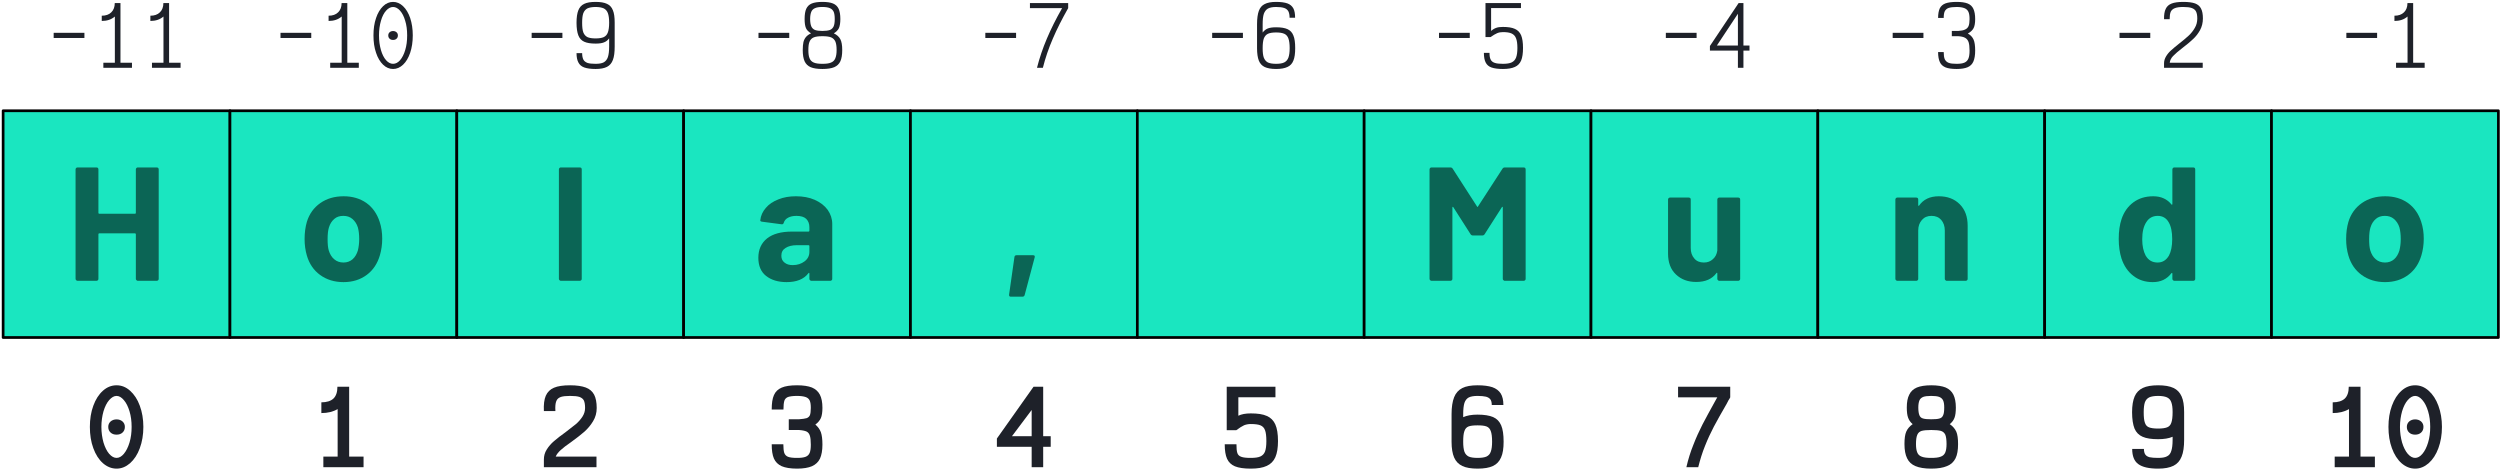 <?xml version="1.0" encoding="UTF-8" standalone="no"?>
<!DOCTYPE svg PUBLIC "-//W3C//DTD SVG 1.1//EN" "http://www.w3.org/Graphics/SVG/1.1/DTD/svg11.dtd">
<svg width="926px" height="174px" version="1.1" xmlns="http://www.w3.org/2000/svg" xmlns:xlink="http://www.w3.org/1999/xlink" xml:space="preserve" xmlns:serif="http://www.serif.com/" style="fill-rule:evenodd;clip-rule:evenodd;stroke-linecap:round;stroke-linejoin:round;stroke-miterlimit:1.5;">
    <g transform="matrix(1,0,0,1,-197,-188)">
        <g transform="matrix(0.671,0,0,0.473,0,0)">
            <g id="string-indexing-light">
                <g transform="matrix(1.491,0,0,2.114,-453.168,-352.955)">
                    <rect x="502" y="396" width="84" height="84" style="fill:rgb(26,230,192);stroke:black;stroke-width:1px;"/>
                    <g transform="matrix(60,0,0,60,525.16,459)">
                        <path d="M0.433,-0.688C0.433,-0.691 0.434,-0.694 0.437,-0.697C0.439,-0.699 0.442,-0.7 0.445,-0.7L0.562,-0.7C0.565,-0.7 0.568,-0.699 0.571,-0.697C0.573,-0.694 0.574,-0.691 0.574,-0.688L0.574,-0.012C0.574,-0.009 0.573,-0.006 0.571,-0.004C0.568,-0.001 0.565,-0 0.562,-0L0.445,-0C0.442,-0 0.439,-0.001 0.437,-0.004C0.434,-0.006 0.433,-0.009 0.433,-0.012L0.433,-0.288C0.433,-0.291 0.431,-0.293 0.428,-0.293L0.207,-0.293C0.204,-0.293 0.202,-0.291 0.202,-0.288L0.202,-0.012C0.202,-0.009 0.201,-0.006 0.199,-0.004C0.196,-0.001 0.193,-0 0.19,-0L0.073,-0C0.07,-0 0.067,-0.001 0.065,-0.004C0.062,-0.006 0.061,-0.009 0.061,-0.012L0.061,-0.688C0.061,-0.691 0.062,-0.694 0.065,-0.697C0.067,-0.699 0.07,-0.7 0.073,-0.7L0.19,-0.7C0.193,-0.7 0.196,-0.699 0.199,-0.697C0.201,-0.694 0.202,-0.691 0.202,-0.688L0.202,-0.419C0.202,-0.416 0.204,-0.414 0.207,-0.414L0.428,-0.414C0.431,-0.414 0.433,-0.416 0.433,-0.419L0.433,-0.688Z" style="fill:rgb(11,101,85);fill-rule:nonzero;"/>
                    </g>
                </g>
                <g transform="matrix(1.491,0,0,2.114,-327.95,-352.955)">
                    <rect x="502" y="396" width="84" height="84" style="fill:rgb(26,230,192);stroke:black;stroke-width:1px;"/>
                    <g transform="matrix(60,0,0,60,527.29,459)">
                        <path d="M0.279,0.008C0.223,0.008 0.175,-0.007 0.135,-0.036C0.095,-0.065 0.068,-0.105 0.053,-0.156C0.044,-0.187 0.039,-0.221 0.039,-0.258C0.039,-0.297 0.044,-0.333 0.053,-0.364C0.068,-0.413 0.096,-0.452 0.136,-0.48C0.176,-0.508 0.224,-0.522 0.28,-0.522C0.335,-0.522 0.381,-0.508 0.42,-0.481C0.459,-0.453 0.486,-0.414 0.502,-0.365C0.513,-0.332 0.518,-0.297 0.518,-0.26C0.518,-0.224 0.513,-0.19 0.504,-0.159C0.489,-0.107 0.462,-0.066 0.423,-0.037C0.383,-0.007 0.335,0.008 0.279,0.008ZM0.279,-0.113C0.301,-0.113 0.32,-0.12 0.335,-0.133C0.35,-0.146 0.361,-0.165 0.368,-0.188C0.373,-0.209 0.376,-0.233 0.376,-0.258C0.376,-0.286 0.373,-0.31 0.368,-0.329C0.361,-0.352 0.349,-0.369 0.334,-0.382C0.319,-0.395 0.3,-0.401 0.278,-0.401C0.255,-0.401 0.237,-0.395 0.222,-0.382C0.207,-0.369 0.196,-0.352 0.189,-0.329C0.184,-0.313 0.181,-0.289 0.181,-0.258C0.181,-0.228 0.183,-0.205 0.188,-0.188C0.195,-0.165 0.206,-0.146 0.222,-0.133C0.237,-0.12 0.256,-0.113 0.279,-0.113Z" style="fill:rgb(11,101,85);fill-rule:nonzero;"/>
                    </g>
                </g>
                <g transform="matrix(1.491,0,0,2.114,-202.733,-352.955)">
                    <rect x="502" y="396" width="84" height="84" style="fill:rgb(26,230,192);stroke:black;stroke-width:1px;"/>
                    <g transform="matrix(60,0,0,60,536.68,459)">
                        <path d="M0.064,-0C0.061,-0 0.058,-0.001 0.056,-0.004C0.053,-0.006 0.052,-0.009 0.052,-0.012L0.052,-0.688C0.052,-0.691 0.053,-0.694 0.056,-0.697C0.058,-0.699 0.061,-0.7 0.064,-0.7L0.181,-0.7C0.184,-0.7 0.187,-0.699 0.19,-0.697C0.192,-0.694 0.193,-0.691 0.193,-0.688L0.193,-0.012C0.193,-0.009 0.192,-0.006 0.19,-0.004C0.187,-0.001 0.184,-0 0.181,-0L0.064,-0Z" style="fill:rgb(11,101,85);fill-rule:nonzero;"/>
                    </g>
                </g>
                <g transform="matrix(1.491,0,0,2.114,-77.516,-352.955)">
                    <rect x="502" y="396" width="84" height="84" style="fill:rgb(26,230,192);stroke:black;stroke-width:1px;"/>
                    <g transform="matrix(60,0,0,60,528.16,459)">
                        <path d="M0.257,-0.522C0.3,-0.522 0.339,-0.515 0.373,-0.5C0.407,-0.485 0.434,-0.464 0.453,-0.438C0.471,-0.412 0.481,-0.383 0.481,-0.351L0.481,-0.012C0.481,-0.009 0.48,-0.006 0.478,-0.004C0.475,-0.001 0.472,-0 0.469,-0L0.352,-0C0.349,-0 0.346,-0.001 0.344,-0.004C0.341,-0.006 0.34,-0.009 0.34,-0.012L0.34,-0.045C0.34,-0.047 0.339,-0.048 0.338,-0.049C0.337,-0.05 0.335,-0.049 0.334,-0.047C0.306,-0.01 0.261,0.008 0.199,0.008C0.147,0.008 0.105,-0.005 0.073,-0.03C0.041,-0.055 0.025,-0.093 0.025,-0.142C0.025,-0.193 0.043,-0.233 0.079,-0.262C0.115,-0.29 0.166,-0.304 0.233,-0.304L0.335,-0.304C0.338,-0.304 0.34,-0.306 0.34,-0.309L0.34,-0.331C0.34,-0.353 0.333,-0.37 0.32,-0.383C0.307,-0.395 0.287,-0.401 0.26,-0.401C0.239,-0.401 0.222,-0.397 0.209,-0.39C0.195,-0.383 0.186,-0.372 0.182,-0.359C0.18,-0.352 0.176,-0.348 0.169,-0.349L0.048,-0.365C0.04,-0.366 0.036,-0.369 0.037,-0.374C0.04,-0.402 0.051,-0.427 0.071,-0.45C0.09,-0.473 0.116,-0.49 0.149,-0.503C0.181,-0.516 0.217,-0.522 0.257,-0.522ZM0.237,-0.097C0.266,-0.097 0.29,-0.105 0.31,-0.12C0.33,-0.135 0.34,-0.155 0.34,-0.179L0.34,-0.215C0.34,-0.218 0.338,-0.22 0.335,-0.22L0.263,-0.22C0.233,-0.22 0.21,-0.214 0.193,-0.203C0.175,-0.192 0.167,-0.176 0.167,-0.155C0.167,-0.137 0.173,-0.123 0.186,-0.113C0.199,-0.102 0.216,-0.097 0.237,-0.097Z" style="fill:rgb(11,101,85);fill-rule:nonzero;"/>
                    </g>
                </g>
                <g transform="matrix(1.491,0,0,2.114,47.702,-352.955)">
                    <rect x="502" y="396" width="84" height="84" style="fill:rgb(26,230,192);stroke:black;stroke-width:1px;"/>
                    <g transform="matrix(60,0,0,60,536.05,459)">
                        <path d="M0.052,0.098C0.044,0.098 0.04,0.094 0.041,0.085L0.074,-0.147C0.075,-0.154 0.079,-0.158 0.087,-0.158L0.189,-0.158C0.198,-0.158 0.201,-0.154 0.199,-0.145L0.137,0.088C0.135,0.095 0.13,0.098 0.123,0.098L0.052,0.098Z" style="fill:rgb(11,101,85);fill-rule:nonzero;"/>
                    </g>
                </g>
                <g transform="matrix(1.491,0,0,2.114,172.919,-352.955)">
                    <rect x="502" y="396" width="84" height="84" style="fill:rgb(26,230,192);stroke:black;stroke-width:1px;"/>
                </g>
                <g transform="matrix(1.491,0,0,2.114,298.137,-352.955)">
                    <rect x="502" y="396" width="84" height="84" style="fill:rgb(26,230,192);stroke:black;stroke-width:1px;"/>
                    <g transform="matrix(60,0,0,60,522.55,459)">
                        <path d="M0.511,-0.692C0.514,-0.697 0.519,-0.7 0.525,-0.7L0.642,-0.7C0.645,-0.7 0.648,-0.699 0.651,-0.697C0.653,-0.694 0.654,-0.691 0.654,-0.688L0.654,-0.012C0.654,-0.009 0.653,-0.006 0.651,-0.004C0.648,-0.001 0.645,-0 0.642,-0L0.525,-0C0.522,-0 0.519,-0.001 0.517,-0.004C0.514,-0.006 0.513,-0.009 0.513,-0.012L0.513,-0.453C0.513,-0.456 0.512,-0.457 0.511,-0.457C0.51,-0.457 0.508,-0.456 0.507,-0.454L0.401,-0.288C0.398,-0.283 0.393,-0.28 0.387,-0.28L0.328,-0.28C0.322,-0.28 0.317,-0.283 0.314,-0.288L0.208,-0.454C0.207,-0.456 0.205,-0.457 0.204,-0.457C0.203,-0.456 0.202,-0.455 0.202,-0.452L0.202,-0.012C0.202,-0.009 0.201,-0.006 0.199,-0.004C0.196,-0.001 0.193,-0 0.19,-0L0.073,-0C0.07,-0 0.067,-0.001 0.065,-0.004C0.062,-0.006 0.061,-0.009 0.061,-0.012L0.061,-0.688C0.061,-0.691 0.062,-0.694 0.065,-0.697C0.067,-0.699 0.07,-0.7 0.073,-0.7L0.19,-0.7C0.196,-0.7 0.201,-0.697 0.204,-0.692L0.354,-0.459C0.356,-0.455 0.358,-0.455 0.36,-0.459L0.511,-0.692Z" style="fill:rgb(11,101,85);fill-rule:nonzero;"/>
                    </g>
                </g>
                <g transform="matrix(1.491,0,0,2.114,423.354,-352.955)">
                    <rect x="502" y="396" width="84" height="84" style="fill:rgb(26,230,192);stroke:black;stroke-width:1px;"/>
                    <g transform="matrix(60,0,0,60,527.65,459)">
                        <path d="M0.352,-0.502C0.352,-0.505 0.353,-0.508 0.356,-0.511C0.358,-0.513 0.361,-0.514 0.364,-0.514L0.481,-0.514C0.484,-0.514 0.487,-0.513 0.49,-0.511C0.492,-0.508 0.493,-0.505 0.493,-0.502L0.493,-0.012C0.493,-0.009 0.492,-0.006 0.49,-0.004C0.487,-0.001 0.484,-0 0.481,-0L0.364,-0C0.361,-0 0.358,-0.001 0.356,-0.004C0.353,-0.006 0.352,-0.009 0.352,-0.012L0.352,-0.046C0.352,-0.048 0.351,-0.049 0.35,-0.05C0.349,-0.05 0.347,-0.049 0.346,-0.047C0.319,-0.011 0.278,0.007 0.222,0.007C0.171,0.007 0.13,-0.008 0.097,-0.039C0.064,-0.07 0.048,-0.113 0.048,-0.168L0.048,-0.502C0.048,-0.505 0.049,-0.508 0.052,-0.511C0.054,-0.513 0.057,-0.514 0.06,-0.514L0.176,-0.514C0.179,-0.514 0.182,-0.513 0.185,-0.511C0.187,-0.508 0.188,-0.505 0.188,-0.502L0.188,-0.203C0.188,-0.176 0.195,-0.155 0.21,-0.138C0.224,-0.121 0.244,-0.113 0.269,-0.113C0.292,-0.113 0.31,-0.12 0.325,-0.134C0.34,-0.147 0.349,-0.165 0.352,-0.187L0.352,-0.502Z" style="fill:rgb(11,101,85);fill-rule:nonzero;"/>
                    </g>
                </g>
                <g transform="matrix(1.491,0,0,2.114,548.571,-352.955)">
                    <rect x="502" y="396" width="84" height="84" style="fill:rgb(26,230,192);stroke:black;stroke-width:1px;"/>
                    <g transform="matrix(60,0,0,60,527.59,459)">
                        <path d="M0.32,-0.522C0.373,-0.522 0.416,-0.506 0.449,-0.473C0.482,-0.44 0.498,-0.396 0.498,-0.34L0.498,-0.012C0.498,-0.009 0.497,-0.006 0.495,-0.004C0.492,-0.001 0.489,-0 0.486,-0L0.369,-0C0.366,-0 0.363,-0.001 0.361,-0.004C0.358,-0.006 0.357,-0.009 0.357,-0.012L0.357,-0.311C0.357,-0.338 0.349,-0.359 0.335,-0.376C0.32,-0.393 0.3,-0.401 0.275,-0.401C0.25,-0.401 0.231,-0.393 0.216,-0.376C0.201,-0.359 0.193,-0.338 0.193,-0.311L0.193,-0.012C0.193,-0.009 0.192,-0.006 0.19,-0.004C0.187,-0.001 0.184,-0 0.181,-0L0.064,-0C0.061,-0 0.058,-0.001 0.056,-0.004C0.053,-0.006 0.052,-0.009 0.052,-0.012L0.052,-0.502C0.052,-0.505 0.053,-0.508 0.056,-0.511C0.058,-0.513 0.061,-0.514 0.064,-0.514L0.181,-0.514C0.184,-0.514 0.187,-0.513 0.19,-0.511C0.192,-0.508 0.193,-0.505 0.193,-0.502L0.193,-0.467C0.193,-0.465 0.194,-0.464 0.195,-0.463C0.196,-0.462 0.197,-0.463 0.198,-0.464C0.225,-0.503 0.266,-0.522 0.32,-0.522Z" style="fill:rgb(11,101,85);fill-rule:nonzero;"/>
                    </g>
                </g>
                <g transform="matrix(1.491,0,0,2.114,673.789,-352.955)">
                    <rect x="502" y="396" width="84" height="84" style="fill:rgb(26,230,192);stroke:black;stroke-width:1px;"/>
                    <g transform="matrix(60,0,0,60,527.02,459)">
                        <path d="M0.371,-0.688C0.371,-0.691 0.372,-0.694 0.375,-0.697C0.377,-0.699 0.38,-0.7 0.383,-0.7L0.5,-0.7C0.503,-0.7 0.506,-0.699 0.509,-0.697C0.511,-0.694 0.512,-0.691 0.512,-0.688L0.512,-0.012C0.512,-0.009 0.511,-0.006 0.509,-0.004C0.506,-0.001 0.503,-0 0.5,-0L0.383,-0C0.38,-0 0.377,-0.001 0.375,-0.004C0.372,-0.006 0.371,-0.009 0.371,-0.012L0.371,-0.045C0.371,-0.047 0.37,-0.048 0.369,-0.049C0.368,-0.049 0.366,-0.048 0.365,-0.047C0.337,-0.01 0.299,0.008 0.25,0.008C0.203,0.008 0.163,-0.005 0.13,-0.031C0.096,-0.057 0.072,-0.093 0.057,-0.138C0.046,-0.173 0.04,-0.213 0.04,-0.259C0.04,-0.306 0.046,-0.348 0.058,-0.383C0.073,-0.426 0.097,-0.46 0.131,-0.485C0.164,-0.509 0.204,-0.522 0.253,-0.522C0.301,-0.522 0.338,-0.505 0.365,-0.472C0.366,-0.47 0.368,-0.469 0.369,-0.47C0.37,-0.471 0.371,-0.472 0.371,-0.474L0.371,-0.688ZM0.35,-0.156C0.363,-0.181 0.37,-0.214 0.37,-0.257C0.37,-0.302 0.363,-0.337 0.348,-0.362C0.333,-0.388 0.31,-0.401 0.281,-0.401C0.25,-0.401 0.226,-0.388 0.21,-0.362C0.193,-0.336 0.185,-0.301 0.185,-0.256C0.185,-0.216 0.192,-0.183 0.206,-0.156C0.223,-0.127 0.247,-0.113 0.28,-0.113C0.31,-0.113 0.333,-0.127 0.35,-0.156Z" style="fill:rgb(11,101,85);fill-rule:nonzero;"/>
                    </g>
                </g>
                <g transform="matrix(1.491,0,0,2.114,799.006,-352.955)">
                    <rect x="502" y="396" width="84" height="84" style="fill:rgb(26,230,192);stroke:black;stroke-width:1px;"/>
                    <g transform="matrix(60,0,0,60,527.29,459)">
                        <path d="M0.279,0.008C0.223,0.008 0.175,-0.007 0.135,-0.036C0.095,-0.065 0.068,-0.105 0.053,-0.156C0.044,-0.187 0.039,-0.221 0.039,-0.258C0.039,-0.297 0.044,-0.333 0.053,-0.364C0.068,-0.413 0.096,-0.452 0.136,-0.48C0.176,-0.508 0.224,-0.522 0.28,-0.522C0.335,-0.522 0.381,-0.508 0.42,-0.481C0.459,-0.453 0.486,-0.414 0.502,-0.365C0.513,-0.332 0.518,-0.297 0.518,-0.26C0.518,-0.224 0.513,-0.19 0.504,-0.159C0.489,-0.107 0.462,-0.066 0.423,-0.037C0.383,-0.007 0.335,0.008 0.279,0.008ZM0.279,-0.113C0.301,-0.113 0.32,-0.12 0.335,-0.133C0.35,-0.146 0.361,-0.165 0.368,-0.188C0.373,-0.209 0.376,-0.233 0.376,-0.258C0.376,-0.286 0.373,-0.31 0.368,-0.329C0.361,-0.352 0.349,-0.369 0.334,-0.382C0.319,-0.395 0.3,-0.401 0.278,-0.401C0.255,-0.401 0.237,-0.395 0.222,-0.382C0.207,-0.369 0.196,-0.352 0.189,-0.329C0.184,-0.313 0.181,-0.289 0.181,-0.258C0.181,-0.228 0.183,-0.205 0.188,-0.188C0.195,-0.165 0.206,-0.146 0.222,-0.133C0.237,-0.12 0.256,-0.113 0.279,-0.113Z" style="fill:rgb(11,101,85);fill-rule:nonzero;"/>
                    </g>
                </g>
                <g transform="matrix(1.491,0,0,2.114,-505.077,-693.229)">
                    <g transform="matrix(41,0,0,41,567.621,689)">
                        <path d="M0.273,0.013C0.228,0.013 0.187,-0.004 0.15,-0.036C0.113,-0.069 0.084,-0.114 0.063,-0.172C0.042,-0.229 0.032,-0.293 0.032,-0.364C0.032,-0.434 0.042,-0.498 0.063,-0.555C0.084,-0.613 0.113,-0.658 0.15,-0.691C0.187,-0.724 0.228,-0.74 0.273,-0.74C0.318,-0.74 0.358,-0.724 0.395,-0.691C0.432,-0.658 0.462,-0.613 0.483,-0.555C0.504,-0.498 0.515,-0.434 0.515,-0.364C0.515,-0.293 0.504,-0.229 0.483,-0.172C0.462,-0.114 0.432,-0.069 0.395,-0.036C0.358,-0.004 0.318,0.013 0.273,0.013ZM0.273,-0.084C0.296,-0.084 0.318,-0.096 0.339,-0.121C0.36,-0.146 0.377,-0.18 0.39,-0.223C0.403,-0.266 0.409,-0.313 0.409,-0.364C0.409,-0.415 0.403,-0.462 0.39,-0.505C0.377,-0.548 0.36,-0.582 0.339,-0.606C0.318,-0.631 0.296,-0.644 0.273,-0.644C0.25,-0.644 0.228,-0.631 0.206,-0.606C0.185,-0.582 0.168,-0.548 0.155,-0.505C0.143,-0.462 0.136,-0.415 0.136,-0.364C0.136,-0.313 0.143,-0.266 0.155,-0.223C0.168,-0.18 0.185,-0.146 0.206,-0.121C0.228,-0.096 0.25,-0.084 0.273,-0.084ZM0.273,-0.294C0.251,-0.294 0.233,-0.3 0.219,-0.313C0.205,-0.326 0.198,-0.343 0.198,-0.364C0.198,-0.384 0.205,-0.4 0.219,-0.413C0.233,-0.425 0.251,-0.432 0.273,-0.432C0.295,-0.432 0.313,-0.425 0.327,-0.413C0.341,-0.4 0.348,-0.384 0.348,-0.364C0.348,-0.343 0.341,-0.326 0.327,-0.313C0.313,-0.3 0.295,-0.294 0.273,-0.294Z" style="fill:rgb(30,33,41);fill-rule:nonzero;"/>
                    </g>
                </g>
                <g transform="matrix(1.491,0,0,2.114,-379.86,-693.229)">
                    <g transform="matrix(41,0,0,41,567.621,689)">
                        <path d="M0.325,-0.096L0.455,-0.096L0.455,-0L0.092,-0L0.092,-0.096L0.221,-0.096L0.221,-0.525C0.18,-0.501 0.131,-0.489 0.074,-0.489L0.074,-0.586C0.123,-0.586 0.159,-0.598 0.183,-0.62C0.207,-0.643 0.219,-0.679 0.219,-0.727L0.325,-0.727L0.325,-0.096Z" style="fill:rgb(30,33,41);fill-rule:nonzero;"/>
                    </g>
                </g>
                <g transform="matrix(1.491,0,0,2.114,-254.642,-693.229)">
                    <g transform="matrix(41,0,0,41,567.621,689)">
                        <path d="M0.035,-0.069C0.035,-0.102 0.043,-0.132 0.061,-0.16C0.079,-0.189 0.101,-0.214 0.127,-0.236C0.153,-0.259 0.187,-0.285 0.229,-0.315C0.27,-0.346 0.302,-0.371 0.325,-0.39C0.348,-0.41 0.367,-0.432 0.383,-0.456C0.399,-0.481 0.407,-0.507 0.407,-0.535C0.407,-0.565 0.403,-0.588 0.396,-0.603C0.388,-0.618 0.375,-0.628 0.356,-0.635C0.338,-0.641 0.309,-0.644 0.272,-0.644C0.235,-0.644 0.208,-0.641 0.189,-0.635C0.17,-0.628 0.157,-0.618 0.15,-0.603C0.142,-0.588 0.138,-0.565 0.138,-0.535C0.138,-0.523 0.138,-0.514 0.139,-0.507L0.035,-0.507C0.032,-0.566 0.038,-0.612 0.052,-0.645C0.067,-0.679 0.091,-0.703 0.126,-0.718C0.161,-0.733 0.209,-0.74 0.272,-0.74C0.331,-0.74 0.378,-0.733 0.413,-0.72C0.448,-0.707 0.473,-0.685 0.489,-0.655C0.504,-0.626 0.512,-0.585 0.512,-0.535C0.512,-0.491 0.501,-0.451 0.479,-0.415C0.457,-0.378 0.43,-0.347 0.4,-0.32C0.369,-0.293 0.329,-0.262 0.281,-0.227C0.24,-0.199 0.209,-0.175 0.187,-0.155C0.165,-0.135 0.15,-0.116 0.142,-0.096L0.51,-0.096L0.51,-0L0.035,-0L0.035,-0.069Z" style="fill:rgb(30,33,41);fill-rule:nonzero;"/>
                    </g>
                </g>
                <g transform="matrix(1.491,0,0,2.114,-129.425,-693.229)">
                    <g transform="matrix(41,0,0,41,567.621,689)">
                        <path d="M0.273,0.013C0.213,0.013 0.167,0.005 0.134,-0.009C0.101,-0.024 0.078,-0.047 0.064,-0.078C0.05,-0.11 0.044,-0.153 0.044,-0.207L0.149,-0.207C0.149,-0.172 0.152,-0.146 0.157,-0.13C0.163,-0.113 0.174,-0.101 0.191,-0.094C0.209,-0.087 0.236,-0.084 0.273,-0.084C0.307,-0.084 0.332,-0.087 0.35,-0.094C0.368,-0.101 0.38,-0.113 0.387,-0.13C0.394,-0.147 0.397,-0.172 0.397,-0.204C0.397,-0.241 0.394,-0.269 0.388,-0.286C0.382,-0.304 0.372,-0.316 0.357,-0.323C0.343,-0.329 0.32,-0.334 0.29,-0.336L0.198,-0.336L0.198,-0.433L0.29,-0.433C0.322,-0.435 0.345,-0.439 0.359,-0.443C0.373,-0.448 0.383,-0.457 0.389,-0.47C0.394,-0.484 0.397,-0.506 0.397,-0.536C0.397,-0.565 0.394,-0.587 0.387,-0.602C0.38,-0.617 0.368,-0.628 0.35,-0.634C0.332,-0.64 0.307,-0.644 0.273,-0.644C0.235,-0.644 0.207,-0.64 0.19,-0.634C0.174,-0.627 0.163,-0.616 0.158,-0.6C0.153,-0.583 0.15,-0.557 0.15,-0.521L0.044,-0.521C0.044,-0.577 0.05,-0.62 0.064,-0.651C0.078,-0.683 0.101,-0.705 0.134,-0.719C0.166,-0.733 0.213,-0.74 0.273,-0.74C0.329,-0.74 0.374,-0.733 0.407,-0.72C0.44,-0.706 0.464,-0.684 0.479,-0.655C0.494,-0.626 0.502,-0.586 0.502,-0.536C0.502,-0.496 0.497,-0.465 0.488,-0.444C0.478,-0.422 0.462,-0.403 0.438,-0.385C0.462,-0.365 0.478,-0.342 0.488,-0.316C0.497,-0.29 0.502,-0.253 0.502,-0.204C0.502,-0.151 0.494,-0.109 0.48,-0.078C0.465,-0.047 0.441,-0.024 0.408,-0.009C0.375,0.005 0.33,0.013 0.273,0.013Z" style="fill:rgb(30,33,41);fill-rule:nonzero;"/>
                    </g>
                </g>
                <g transform="matrix(1.491,0,0,2.114,-4.208,-693.229)">
                    <g transform="matrix(41,0,0,41,567.621,689)">
                        <path d="M0.447,-0L0.343,-0L0.343,-0.184L0.029,-0.184L0.029,-0.259L0.36,-0.727L0.447,-0.727L0.447,-0.28L0.515,-0.28L0.515,-0.184L0.447,-0.184L0.447,-0ZM0.343,-0.517L0.165,-0.28L0.343,-0.28L0.343,-0.517Z" style="fill:rgb(30,33,41);fill-rule:nonzero;"/>
                    </g>
                </g>
                <g transform="matrix(1.491,0,0,2.114,121.01,-693.229)">
                    <g transform="matrix(41,0,0,41,567.621,689)">
                        <path d="M0.273,0.013C0.212,0.013 0.164,0.006 0.13,-0.008C0.097,-0.022 0.073,-0.045 0.059,-0.076C0.045,-0.107 0.038,-0.151 0.038,-0.207L0.144,-0.207C0.144,-0.171 0.146,-0.145 0.152,-0.128C0.157,-0.112 0.169,-0.1 0.187,-0.094C0.205,-0.087 0.233,-0.084 0.273,-0.084C0.312,-0.084 0.341,-0.088 0.36,-0.097C0.38,-0.106 0.394,-0.121 0.402,-0.142C0.41,-0.164 0.414,-0.195 0.414,-0.236C0.414,-0.28 0.41,-0.313 0.402,-0.334C0.394,-0.356 0.38,-0.37 0.361,-0.378C0.342,-0.386 0.312,-0.39 0.273,-0.39C0.251,-0.39 0.231,-0.386 0.213,-0.379C0.195,-0.371 0.172,-0.356 0.142,-0.334L0.056,-0.334L0.056,-0.727L0.496,-0.727L0.496,-0.632L0.161,-0.632L0.161,-0.465C0.189,-0.479 0.227,-0.486 0.273,-0.486C0.335,-0.486 0.383,-0.479 0.418,-0.463C0.453,-0.448 0.479,-0.422 0.495,-0.386C0.511,-0.35 0.519,-0.3 0.519,-0.236C0.519,-0.175 0.511,-0.127 0.495,-0.09C0.479,-0.054 0.453,-0.028 0.418,-0.012C0.382,0.005 0.334,0.013 0.273,0.013Z" style="fill:rgb(30,33,41);fill-rule:nonzero;"/>
                    </g>
                </g>
                <g transform="matrix(1.491,0,0,2.114,246.227,-693.229)">
                    <g transform="matrix(41,0,0,41,567.621,689)">
                        <path d="M0.273,0.013C0.215,0.013 0.168,0.005 0.135,-0.011C0.101,-0.027 0.076,-0.053 0.061,-0.088C0.046,-0.123 0.038,-0.17 0.038,-0.229L0.038,-0.479C0.038,-0.543 0.046,-0.594 0.061,-0.632C0.076,-0.67 0.101,-0.698 0.135,-0.715C0.168,-0.732 0.215,-0.74 0.273,-0.74C0.328,-0.74 0.372,-0.734 0.406,-0.723C0.44,-0.711 0.465,-0.692 0.482,-0.666C0.498,-0.64 0.506,-0.605 0.506,-0.562L0.401,-0.562C0.401,-0.584 0.397,-0.6 0.389,-0.612C0.38,-0.624 0.367,-0.632 0.349,-0.637C0.331,-0.641 0.305,-0.644 0.273,-0.644C0.238,-0.644 0.211,-0.639 0.193,-0.63C0.175,-0.62 0.162,-0.604 0.154,-0.58C0.147,-0.557 0.143,-0.523 0.143,-0.479L0.143,-0.452C0.176,-0.467 0.219,-0.475 0.273,-0.475C0.333,-0.475 0.38,-0.467 0.413,-0.453C0.447,-0.438 0.471,-0.413 0.486,-0.378C0.501,-0.343 0.508,-0.294 0.508,-0.23C0.508,-0.171 0.501,-0.123 0.485,-0.088C0.47,-0.053 0.446,-0.027 0.412,-0.011C0.378,0.005 0.332,0.013 0.273,0.013ZM0.273,-0.084C0.308,-0.084 0.335,-0.088 0.353,-0.096C0.372,-0.105 0.385,-0.119 0.392,-0.14C0.4,-0.161 0.404,-0.191 0.404,-0.23C0.404,-0.274 0.4,-0.306 0.392,-0.326C0.385,-0.347 0.372,-0.361 0.354,-0.368C0.336,-0.375 0.309,-0.378 0.273,-0.378C0.236,-0.378 0.209,-0.375 0.191,-0.368C0.173,-0.361 0.161,-0.347 0.154,-0.326C0.146,-0.305 0.143,-0.273 0.143,-0.229C0.143,-0.19 0.147,-0.161 0.154,-0.14C0.162,-0.119 0.175,-0.105 0.193,-0.096C0.211,-0.088 0.238,-0.084 0.273,-0.084Z" style="fill:rgb(30,33,41);fill-rule:nonzero;"/>
                    </g>
                </g>
                <g transform="matrix(1.491,0,0,2.114,371.445,-693.229)">
                    <g transform="matrix(41,0,0,41,567.621,689)">
                        <path d="M0.11,-0C0.126,-0.07 0.147,-0.138 0.173,-0.202C0.198,-0.267 0.226,-0.328 0.255,-0.385C0.285,-0.443 0.326,-0.518 0.377,-0.61L0.389,-0.631L0.035,-0.631L0.035,-0.727L0.506,-0.727L0.506,-0.631C0.502,-0.622 0.496,-0.613 0.49,-0.604C0.485,-0.594 0.479,-0.584 0.474,-0.573C0.425,-0.489 0.387,-0.42 0.358,-0.366C0.33,-0.312 0.303,-0.255 0.279,-0.194C0.254,-0.133 0.234,-0.068 0.217,-0L0.11,-0Z" style="fill:rgb(30,33,41);fill-rule:nonzero;"/>
                    </g>
                </g>
                <g transform="matrix(1.491,0,0,2.114,496.662,-693.229)">
                    <g transform="matrix(41,0,0,41,567.621,689)">
                        <path d="M0.273,0.013C0.213,0.013 0.165,0.005 0.13,-0.01C0.096,-0.024 0.07,-0.048 0.055,-0.08C0.039,-0.112 0.031,-0.155 0.031,-0.209C0.031,-0.258 0.036,-0.296 0.047,-0.321C0.058,-0.347 0.078,-0.37 0.105,-0.389C0.085,-0.406 0.072,-0.425 0.064,-0.447C0.056,-0.468 0.052,-0.499 0.052,-0.539C0.052,-0.588 0.059,-0.626 0.074,-0.655C0.088,-0.685 0.111,-0.706 0.143,-0.72C0.175,-0.733 0.218,-0.74 0.273,-0.74C0.327,-0.74 0.371,-0.733 0.403,-0.72C0.435,-0.706 0.458,-0.685 0.473,-0.655C0.487,-0.626 0.495,-0.588 0.495,-0.539C0.495,-0.499 0.491,-0.468 0.483,-0.447C0.475,-0.425 0.461,-0.406 0.44,-0.389C0.468,-0.37 0.487,-0.347 0.499,-0.321C0.51,-0.296 0.515,-0.258 0.515,-0.209C0.515,-0.155 0.508,-0.112 0.492,-0.08C0.476,-0.048 0.451,-0.024 0.415,-0.01C0.38,0.005 0.333,0.013 0.273,0.013ZM0.273,-0.433C0.307,-0.433 0.332,-0.435 0.347,-0.44C0.363,-0.444 0.374,-0.454 0.38,-0.469C0.387,-0.483 0.39,-0.507 0.39,-0.539C0.39,-0.567 0.387,-0.588 0.38,-0.603C0.373,-0.618 0.362,-0.628 0.345,-0.635C0.329,-0.641 0.305,-0.644 0.273,-0.644C0.241,-0.644 0.216,-0.641 0.2,-0.635C0.184,-0.628 0.172,-0.618 0.166,-0.603C0.16,-0.588 0.156,-0.567 0.156,-0.539C0.156,-0.507 0.16,-0.483 0.166,-0.469C0.172,-0.454 0.183,-0.444 0.199,-0.44C0.214,-0.435 0.239,-0.433 0.273,-0.433ZM0.273,-0.084C0.31,-0.084 0.339,-0.087 0.358,-0.095C0.378,-0.102 0.391,-0.114 0.399,-0.132C0.407,-0.15 0.411,-0.176 0.411,-0.209C0.411,-0.247 0.407,-0.275 0.4,-0.293C0.392,-0.31 0.379,-0.322 0.36,-0.328C0.341,-0.333 0.312,-0.336 0.273,-0.336C0.233,-0.336 0.204,-0.333 0.186,-0.328C0.167,-0.322 0.154,-0.31 0.147,-0.293C0.139,-0.275 0.135,-0.247 0.135,-0.209C0.135,-0.176 0.139,-0.15 0.147,-0.132C0.154,-0.114 0.168,-0.102 0.187,-0.095C0.207,-0.087 0.235,-0.084 0.273,-0.084Z" style="fill:rgb(30,33,41);fill-rule:nonzero;"/>
                    </g>
                </g>
                <g transform="matrix(1.491,0,0,2.114,621.879,-693.229)">
                    <g transform="matrix(41,0,0,41,567.621,689)">
                        <path d="M0.273,0.013C0.19,0.013 0.131,-0.001 0.094,-0.028C0.057,-0.055 0.039,-0.101 0.039,-0.165L0.145,-0.165C0.145,-0.144 0.149,-0.127 0.157,-0.115C0.165,-0.103 0.178,-0.095 0.196,-0.09C0.215,-0.086 0.24,-0.084 0.273,-0.084C0.308,-0.084 0.335,-0.088 0.353,-0.098C0.372,-0.107 0.385,-0.123 0.392,-0.147C0.4,-0.17 0.404,-0.204 0.404,-0.248L0.404,-0.275C0.37,-0.26 0.326,-0.253 0.273,-0.253C0.213,-0.253 0.167,-0.26 0.133,-0.275C0.1,-0.289 0.075,-0.314 0.06,-0.349C0.046,-0.384 0.038,-0.434 0.038,-0.497C0.038,-0.557 0.046,-0.604 0.061,-0.639C0.076,-0.674 0.101,-0.7 0.135,-0.716C0.168,-0.732 0.215,-0.74 0.273,-0.74C0.332,-0.74 0.378,-0.732 0.412,-0.716C0.446,-0.7 0.47,-0.674 0.485,-0.64C0.501,-0.605 0.508,-0.558 0.508,-0.498L0.508,-0.248C0.508,-0.184 0.501,-0.133 0.485,-0.095C0.47,-0.057 0.446,-0.03 0.412,-0.013C0.378,0.004 0.332,0.013 0.273,0.013ZM0.273,-0.349C0.309,-0.349 0.336,-0.353 0.354,-0.36C0.372,-0.367 0.385,-0.38 0.392,-0.401C0.4,-0.422 0.404,-0.455 0.404,-0.498C0.404,-0.537 0.4,-0.567 0.392,-0.587C0.385,-0.608 0.372,-0.622 0.353,-0.631C0.335,-0.639 0.308,-0.644 0.273,-0.644C0.238,-0.644 0.211,-0.639 0.193,-0.631C0.175,-0.622 0.162,-0.608 0.154,-0.587C0.147,-0.567 0.143,-0.537 0.143,-0.497C0.143,-0.454 0.146,-0.422 0.154,-0.401C0.161,-0.38 0.173,-0.367 0.191,-0.36C0.209,-0.353 0.236,-0.349 0.273,-0.349Z" style="fill:rgb(30,33,41);fill-rule:nonzero;"/>
                    </g>
                </g>
                <g transform="matrix(1.491,0,0,2.114,747.097,-693.229)">
                    <g transform="matrix(41,0,0,41,556.439,689)">
                        <path d="M0.325,-0.096L0.455,-0.096L0.455,-0L0.092,-0L0.092,-0.096L0.221,-0.096L0.221,-0.525C0.18,-0.501 0.131,-0.489 0.074,-0.489L0.074,-0.586C0.123,-0.586 0.159,-0.598 0.183,-0.62C0.207,-0.643 0.219,-0.679 0.219,-0.727L0.325,-0.727L0.325,-0.096Z" style="fill:rgb(30,33,41);fill-rule:nonzero;"/>
                    </g>
                    <g transform="matrix(41,0,0,41,578.803,689)">
                        <path d="M0.273,0.013C0.228,0.013 0.187,-0.004 0.15,-0.036C0.113,-0.069 0.084,-0.114 0.063,-0.172C0.042,-0.229 0.032,-0.293 0.032,-0.364C0.032,-0.434 0.042,-0.498 0.063,-0.555C0.084,-0.613 0.113,-0.658 0.15,-0.691C0.187,-0.724 0.228,-0.74 0.273,-0.74C0.318,-0.74 0.358,-0.724 0.395,-0.691C0.432,-0.658 0.462,-0.613 0.483,-0.555C0.504,-0.498 0.515,-0.434 0.515,-0.364C0.515,-0.293 0.504,-0.229 0.483,-0.172C0.462,-0.114 0.432,-0.069 0.395,-0.036C0.358,-0.004 0.318,0.013 0.273,0.013ZM0.273,-0.084C0.296,-0.084 0.318,-0.096 0.339,-0.121C0.36,-0.146 0.377,-0.18 0.39,-0.223C0.403,-0.266 0.409,-0.313 0.409,-0.364C0.409,-0.415 0.403,-0.462 0.39,-0.505C0.377,-0.548 0.36,-0.582 0.339,-0.606C0.318,-0.631 0.296,-0.644 0.273,-0.644C0.25,-0.644 0.228,-0.631 0.206,-0.606C0.185,-0.582 0.168,-0.548 0.155,-0.505C0.143,-0.462 0.136,-0.415 0.136,-0.364C0.136,-0.313 0.143,-0.266 0.155,-0.223C0.168,-0.18 0.185,-0.146 0.206,-0.121C0.228,-0.096 0.25,-0.084 0.273,-0.084ZM0.273,-0.294C0.251,-0.294 0.233,-0.3 0.219,-0.313C0.205,-0.326 0.198,-0.343 0.198,-0.364C0.198,-0.384 0.205,-0.4 0.219,-0.413C0.233,-0.425 0.251,-0.432 0.273,-0.432C0.295,-0.432 0.313,-0.425 0.327,-0.413C0.341,-0.4 0.348,-0.384 0.348,-0.364C0.348,-0.343 0.341,-0.326 0.327,-0.313C0.313,-0.3 0.295,-0.294 0.273,-0.294Z" style="fill:rgb(30,33,41);fill-rule:nonzero;"/>
                    </g>
                </g>
                <g transform="matrix(1.491,0,0,2.114,747.683,-1005.97)">
                    <g transform="matrix(33,0,0,33,560.803,689)">
                        <rect x="0.101" y="-0.393" width="0.345" height="0.058" style="fill:rgb(30,33,41);fill-rule:nonzero;"/>
                    </g>
                    <g transform="matrix(33,0,0,33,578.803,689)">
                        <path d="M0.305,-0.057L0.434,-0.057L0.434,-0L0.113,-0L0.113,-0.057L0.242,-0.057L0.242,-0.576C0.204,-0.543 0.155,-0.526 0.095,-0.526L0.095,-0.585C0.14,-0.585 0.176,-0.597 0.202,-0.623C0.228,-0.648 0.241,-0.683 0.241,-0.727L0.305,-0.727L0.305,-0.057Z" style="fill:rgb(30,33,41);fill-rule:nonzero;"/>
                    </g>
                </g>
                <g transform="matrix(1.491,0,0,2.114,622.466,-1005.97)">
                    <g transform="matrix(33,0,0,33,560.803,689)">
                        <rect x="0.101" y="-0.393" width="0.345" height="0.058" style="fill:rgb(30,33,41);fill-rule:nonzero;"/>
                    </g>
                    <g transform="matrix(33,0,0,33,578.803,689)">
                        <path d="M0.055,-0.05C0.055,-0.078 0.063,-0.104 0.078,-0.129C0.093,-0.154 0.112,-0.177 0.135,-0.197C0.158,-0.218 0.188,-0.243 0.227,-0.274C0.271,-0.308 0.306,-0.338 0.333,-0.363C0.359,-0.388 0.382,-0.416 0.4,-0.448C0.419,-0.48 0.428,-0.515 0.428,-0.554C0.428,-0.588 0.423,-0.614 0.414,-0.632C0.405,-0.65 0.389,-0.663 0.367,-0.671C0.345,-0.679 0.313,-0.683 0.272,-0.683C0.231,-0.683 0.199,-0.679 0.177,-0.67C0.155,-0.662 0.139,-0.648 0.13,-0.629C0.122,-0.61 0.118,-0.582 0.118,-0.546L0.055,-0.546C0.054,-0.595 0.06,-0.634 0.074,-0.662C0.087,-0.69 0.109,-0.71 0.141,-0.722C0.172,-0.734 0.216,-0.74 0.272,-0.74C0.328,-0.74 0.371,-0.734 0.403,-0.723C0.434,-0.711 0.457,-0.692 0.47,-0.665C0.484,-0.639 0.491,-0.602 0.491,-0.554C0.491,-0.506 0.48,-0.462 0.459,-0.423C0.437,-0.384 0.411,-0.35 0.38,-0.322C0.35,-0.293 0.311,-0.261 0.264,-0.225C0.216,-0.188 0.18,-0.157 0.157,-0.133C0.134,-0.109 0.122,-0.084 0.119,-0.057L0.489,-0.057L0.489,-0L0.055,-0L0.055,-0.05Z" style="fill:rgb(30,33,41);fill-rule:nonzero;"/>
                    </g>
                </g>
                <g transform="matrix(1.491,0,0,2.114,497.248,-1005.97)">
                    <g transform="matrix(33,0,0,33,560.803,689)">
                        <rect x="0.101" y="-0.393" width="0.345" height="0.058" style="fill:rgb(30,33,41);fill-rule:nonzero;"/>
                    </g>
                    <g transform="matrix(33,0,0,33,578.803,689)">
                        <path d="M0.273,0.013C0.219,0.013 0.178,0.007 0.148,-0.005C0.118,-0.018 0.097,-0.037 0.085,-0.064C0.072,-0.091 0.065,-0.129 0.065,-0.177L0.128,-0.177C0.128,-0.142 0.132,-0.115 0.14,-0.096C0.149,-0.078 0.163,-0.064 0.184,-0.056C0.204,-0.048 0.234,-0.045 0.273,-0.045C0.31,-0.045 0.34,-0.049 0.36,-0.058C0.381,-0.067 0.396,-0.082 0.405,-0.104C0.414,-0.125 0.418,-0.155 0.418,-0.194C0.418,-0.235 0.414,-0.267 0.407,-0.289C0.399,-0.311 0.386,-0.327 0.368,-0.337C0.35,-0.347 0.324,-0.353 0.291,-0.355L0.219,-0.355L0.219,-0.414L0.291,-0.414C0.324,-0.416 0.35,-0.421 0.368,-0.43C0.386,-0.438 0.399,-0.451 0.407,-0.469C0.414,-0.487 0.418,-0.513 0.418,-0.547C0.418,-0.582 0.414,-0.61 0.405,-0.629C0.396,-0.648 0.381,-0.662 0.36,-0.67C0.34,-0.678 0.31,-0.683 0.273,-0.683C0.233,-0.683 0.203,-0.679 0.183,-0.672C0.163,-0.665 0.149,-0.652 0.14,-0.635C0.132,-0.618 0.128,-0.593 0.128,-0.56L0.065,-0.56C0.065,-0.606 0.072,-0.642 0.084,-0.668C0.097,-0.693 0.118,-0.712 0.147,-0.723C0.177,-0.734 0.219,-0.74 0.273,-0.74C0.325,-0.74 0.367,-0.734 0.397,-0.722C0.427,-0.71 0.448,-0.69 0.461,-0.662C0.474,-0.634 0.481,-0.596 0.481,-0.547C0.481,-0.502 0.475,-0.468 0.463,-0.445C0.451,-0.422 0.43,-0.402 0.399,-0.385C0.43,-0.367 0.451,-0.345 0.463,-0.317C0.475,-0.29 0.481,-0.249 0.481,-0.194C0.481,-0.142 0.474,-0.101 0.461,-0.071C0.448,-0.041 0.427,-0.02 0.397,-0.007C0.367,0.006 0.325,0.013 0.273,0.013Z" style="fill:rgb(30,33,41);fill-rule:nonzero;"/>
                    </g>
                </g>
                <g transform="matrix(1.491,0,0,2.114,372.031,-1005.97)">
                    <g transform="matrix(33,0,0,33,560.803,689)">
                        <rect x="0.101" y="-0.393" width="0.345" height="0.058" style="fill:rgb(30,33,41);fill-rule:nonzero;"/>
                    </g>
                    <g transform="matrix(33,0,0,33,578.803,689)">
                        <path d="M0.426,-0L0.364,-0L0.364,-0.193L0.05,-0.193L0.05,-0.245L0.372,-0.727L0.426,-0.727L0.426,-0.25L0.494,-0.25L0.494,-0.193L0.426,-0.193L0.426,-0ZM0.364,-0.607L0.128,-0.25L0.364,-0.25L0.364,-0.607Z" style="fill:rgb(30,33,41);fill-rule:nonzero;"/>
                    </g>
                </g>
                <g transform="matrix(1.491,0,0,2.114,246.814,-1005.97)">
                    <g transform="matrix(33,0,0,33,560.803,689)">
                        <rect x="0.101" y="-0.393" width="0.345" height="0.058" style="fill:rgb(30,33,41);fill-rule:nonzero;"/>
                    </g>
                    <g transform="matrix(33,0,0,33,578.803,689)">
                        <path d="M0.273,0.013C0.218,0.013 0.175,0.007 0.144,-0.004C0.113,-0.015 0.092,-0.034 0.079,-0.06C0.066,-0.085 0.059,-0.122 0.059,-0.168L0.122,-0.168C0.122,-0.135 0.126,-0.11 0.135,-0.093C0.143,-0.076 0.158,-0.063 0.18,-0.056C0.201,-0.048 0.232,-0.045 0.273,-0.045C0.315,-0.045 0.348,-0.05 0.371,-0.061C0.394,-0.072 0.41,-0.09 0.42,-0.115C0.43,-0.141 0.435,-0.177 0.435,-0.223C0.435,-0.27 0.43,-0.306 0.42,-0.331C0.41,-0.357 0.394,-0.374 0.371,-0.385C0.348,-0.396 0.315,-0.401 0.273,-0.401C0.249,-0.401 0.227,-0.397 0.208,-0.389C0.188,-0.38 0.163,-0.366 0.134,-0.345L0.077,-0.345L0.077,-0.727L0.475,-0.727L0.475,-0.671L0.14,-0.671L0.14,-0.414C0.159,-0.431 0.178,-0.442 0.198,-0.449C0.217,-0.456 0.242,-0.459 0.273,-0.459C0.33,-0.459 0.375,-0.452 0.407,-0.437C0.439,-0.423 0.463,-0.398 0.477,-0.365C0.491,-0.331 0.498,-0.283 0.498,-0.223C0.498,-0.163 0.491,-0.116 0.477,-0.082C0.463,-0.049 0.439,-0.024 0.407,-0.01C0.374,0.005 0.33,0.013 0.273,0.013Z" style="fill:rgb(30,33,41);fill-rule:nonzero;"/>
                    </g>
                </g>
                <g transform="matrix(1.491,0,0,2.114,121.596,-1005.97)">
                    <g transform="matrix(33,0,0,33,560.803,689)">
                        <rect x="0.101" y="-0.393" width="0.345" height="0.058" style="fill:rgb(30,33,41);fill-rule:nonzero;"/>
                    </g>
                    <g transform="matrix(33,0,0,33,578.803,689)">
                        <path d="M0.273,0.013C0.218,0.013 0.176,0.005 0.145,-0.009C0.114,-0.024 0.092,-0.048 0.079,-0.081C0.066,-0.114 0.059,-0.161 0.059,-0.22L0.059,-0.489C0.059,-0.553 0.066,-0.603 0.079,-0.639C0.092,-0.675 0.114,-0.701 0.145,-0.716C0.176,-0.732 0.218,-0.74 0.273,-0.74C0.327,-0.74 0.369,-0.734 0.4,-0.723C0.43,-0.712 0.452,-0.693 0.466,-0.668C0.48,-0.642 0.486,-0.607 0.486,-0.562L0.424,-0.562C0.424,-0.593 0.419,-0.618 0.41,-0.635C0.4,-0.652 0.385,-0.665 0.363,-0.672C0.342,-0.679 0.312,-0.683 0.273,-0.683C0.233,-0.683 0.203,-0.677 0.181,-0.665C0.16,-0.653 0.145,-0.633 0.135,-0.606C0.126,-0.578 0.122,-0.539 0.122,-0.489L0.122,-0.396C0.138,-0.418 0.158,-0.433 0.18,-0.442C0.203,-0.451 0.234,-0.455 0.273,-0.455C0.328,-0.455 0.371,-0.448 0.401,-0.434C0.432,-0.42 0.454,-0.396 0.467,-0.362C0.481,-0.329 0.487,-0.282 0.487,-0.221C0.487,-0.162 0.481,-0.115 0.467,-0.082C0.454,-0.048 0.432,-0.024 0.401,-0.01C0.37,0.005 0.327,0.013 0.273,0.013ZM0.273,-0.045C0.312,-0.045 0.343,-0.05 0.365,-0.061C0.386,-0.072 0.402,-0.09 0.411,-0.115C0.42,-0.14 0.425,-0.175 0.425,-0.221C0.425,-0.268 0.42,-0.304 0.411,-0.329C0.402,-0.354 0.387,-0.372 0.365,-0.382C0.343,-0.392 0.313,-0.397 0.273,-0.397C0.233,-0.397 0.202,-0.392 0.181,-0.382C0.16,-0.372 0.145,-0.354 0.135,-0.329C0.126,-0.303 0.122,-0.267 0.122,-0.22C0.122,-0.174 0.126,-0.138 0.135,-0.114C0.145,-0.089 0.16,-0.071 0.181,-0.06C0.203,-0.05 0.233,-0.045 0.273,-0.045Z" style="fill:rgb(30,33,41);fill-rule:nonzero;"/>
                    </g>
                </g>
                <g transform="matrix(1.491,0,0,2.114,-3.621,-1005.97)">
                    <g transform="matrix(33,0,0,33,560.803,689)">
                        <rect x="0.101" y="-0.393" width="0.345" height="0.058" style="fill:rgb(30,33,41);fill-rule:nonzero;"/>
                    </g>
                    <g transform="matrix(33,0,0,33,578.803,689)">
                        <path d="M0.135,-0C0.163,-0.11 0.2,-0.22 0.246,-0.328C0.292,-0.437 0.349,-0.551 0.417,-0.67L0.056,-0.67L0.056,-0.727L0.485,-0.727L0.485,-0.67C0.417,-0.55 0.359,-0.436 0.313,-0.328C0.266,-0.22 0.229,-0.111 0.201,-0L0.135,-0Z" style="fill:rgb(30,33,41);fill-rule:nonzero;"/>
                    </g>
                </g>
                <g transform="matrix(1.491,0,0,2.114,-128.839,-1005.97)">
                    <g transform="matrix(33,0,0,33,560.803,689)">
                        <rect x="0.101" y="-0.393" width="0.345" height="0.058" style="fill:rgb(30,33,41);fill-rule:nonzero;"/>
                    </g>
                    <g transform="matrix(33,0,0,33,578.803,689)">
                        <path d="M0.273,0.013C0.216,0.013 0.172,0.006 0.141,-0.007C0.109,-0.021 0.087,-0.043 0.073,-0.073C0.059,-0.104 0.052,-0.146 0.052,-0.2C0.052,-0.236 0.055,-0.266 0.06,-0.29C0.066,-0.313 0.076,-0.332 0.089,-0.347C0.102,-0.362 0.121,-0.376 0.145,-0.387C0.117,-0.404 0.098,-0.423 0.088,-0.446C0.078,-0.469 0.073,-0.503 0.073,-0.548C0.073,-0.597 0.079,-0.635 0.091,-0.662C0.104,-0.69 0.124,-0.71 0.153,-0.722C0.182,-0.734 0.222,-0.74 0.273,-0.74C0.324,-0.74 0.363,-0.734 0.392,-0.722C0.421,-0.71 0.442,-0.69 0.455,-0.662C0.467,-0.635 0.474,-0.597 0.474,-0.548C0.474,-0.503 0.468,-0.469 0.458,-0.446C0.447,-0.423 0.428,-0.404 0.401,-0.387C0.436,-0.37 0.46,-0.348 0.474,-0.321C0.488,-0.294 0.495,-0.254 0.495,-0.2C0.495,-0.146 0.488,-0.104 0.474,-0.073C0.46,-0.043 0.437,-0.021 0.405,-0.007C0.373,0.006 0.329,0.013 0.273,0.013ZM0.273,-0.414C0.309,-0.414 0.337,-0.418 0.357,-0.425C0.377,-0.433 0.39,-0.447 0.399,-0.466C0.407,-0.485 0.411,-0.512 0.411,-0.548C0.411,-0.583 0.407,-0.61 0.399,-0.629C0.39,-0.648 0.376,-0.662 0.356,-0.67C0.336,-0.679 0.308,-0.683 0.273,-0.683C0.237,-0.683 0.209,-0.679 0.19,-0.67C0.17,-0.662 0.156,-0.648 0.148,-0.629C0.14,-0.61 0.135,-0.583 0.135,-0.548C0.135,-0.512 0.14,-0.484 0.148,-0.465C0.156,-0.447 0.17,-0.433 0.189,-0.425C0.208,-0.418 0.236,-0.414 0.273,-0.414ZM0.273,-0.045C0.315,-0.045 0.347,-0.049 0.369,-0.059C0.392,-0.068 0.408,-0.084 0.417,-0.106C0.427,-0.129 0.432,-0.16 0.432,-0.2C0.432,-0.242 0.427,-0.274 0.418,-0.295C0.408,-0.317 0.392,-0.333 0.37,-0.342C0.347,-0.351 0.315,-0.355 0.273,-0.355C0.231,-0.355 0.199,-0.351 0.176,-0.342C0.154,-0.333 0.138,-0.317 0.129,-0.295C0.119,-0.274 0.115,-0.242 0.115,-0.2C0.115,-0.159 0.119,-0.128 0.129,-0.106C0.138,-0.084 0.154,-0.068 0.176,-0.059C0.199,-0.049 0.231,-0.045 0.273,-0.045Z" style="fill:rgb(30,33,41);fill-rule:nonzero;"/>
                    </g>
                </g>
                <g transform="matrix(1.491,0,0,2.114,-254.056,-1005.97)">
                    <g transform="matrix(33,0,0,33,560.803,689)">
                        <rect x="0.101" y="-0.393" width="0.345" height="0.058" style="fill:rgb(30,33,41);fill-rule:nonzero;"/>
                    </g>
                    <g transform="matrix(33,0,0,33,578.803,689)">
                        <path d="M0.273,0.013C0.219,0.013 0.177,0.007 0.146,-0.004C0.115,-0.015 0.093,-0.034 0.08,-0.06C0.066,-0.085 0.059,-0.121 0.059,-0.165L0.122,-0.165C0.122,-0.134 0.127,-0.11 0.136,-0.092C0.145,-0.075 0.161,-0.063 0.182,-0.055C0.204,-0.048 0.234,-0.045 0.273,-0.045C0.312,-0.045 0.343,-0.05 0.365,-0.062C0.386,-0.074 0.402,-0.094 0.411,-0.121C0.42,-0.149 0.425,-0.188 0.425,-0.238L0.425,-0.331C0.408,-0.308 0.388,-0.293 0.365,-0.285C0.343,-0.276 0.312,-0.272 0.273,-0.272C0.218,-0.272 0.175,-0.279 0.145,-0.293C0.114,-0.307 0.092,-0.331 0.079,-0.365C0.066,-0.399 0.059,-0.446 0.059,-0.506C0.059,-0.566 0.066,-0.612 0.079,-0.645C0.092,-0.679 0.114,-0.703 0.145,-0.718C0.176,-0.733 0.218,-0.74 0.273,-0.74C0.327,-0.74 0.37,-0.733 0.401,-0.718C0.432,-0.704 0.454,-0.68 0.467,-0.646C0.481,-0.613 0.487,-0.567 0.487,-0.507L0.487,-0.238C0.487,-0.175 0.481,-0.125 0.467,-0.089C0.454,-0.053 0.432,-0.027 0.401,-0.011C0.37,0.005 0.327,0.013 0.273,0.013ZM0.273,-0.33C0.313,-0.33 0.343,-0.335 0.365,-0.345C0.387,-0.356 0.402,-0.373 0.411,-0.399C0.42,-0.424 0.425,-0.46 0.425,-0.507C0.425,-0.553 0.42,-0.588 0.411,-0.613C0.402,-0.638 0.386,-0.656 0.365,-0.667C0.343,-0.677 0.312,-0.683 0.273,-0.683C0.233,-0.683 0.203,-0.677 0.181,-0.667C0.16,-0.656 0.145,-0.638 0.135,-0.613C0.126,-0.588 0.122,-0.552 0.122,-0.506C0.122,-0.459 0.126,-0.423 0.135,-0.398C0.145,-0.373 0.16,-0.356 0.181,-0.345C0.202,-0.335 0.233,-0.33 0.273,-0.33Z" style="fill:rgb(30,33,41);fill-rule:nonzero;"/>
                    </g>
                </g>
                <g transform="matrix(1.491,0,0,2.114,-379.273,-1005.97)">
                    <g transform="matrix(33,0,0,33,551.803,689)">
                        <rect x="0.101" y="-0.393" width="0.345" height="0.058" style="fill:rgb(30,33,41);fill-rule:nonzero;"/>
                    </g>
                    <g transform="matrix(33,0,0,33,569.803,689)">
                        <path d="M0.305,-0.057L0.434,-0.057L0.434,-0L0.113,-0L0.113,-0.057L0.242,-0.057L0.242,-0.576C0.204,-0.543 0.155,-0.526 0.095,-0.526L0.095,-0.585C0.14,-0.585 0.176,-0.597 0.202,-0.623C0.228,-0.648 0.241,-0.683 0.241,-0.727L0.305,-0.727L0.305,-0.057Z" style="fill:rgb(30,33,41);fill-rule:nonzero;"/>
                    </g>
                    <g transform="matrix(33,0,0,33,587.803,689)">
                        <path d="M0.273,0.013C0.232,0.013 0.194,-0.003 0.161,-0.035C0.128,-0.067 0.101,-0.111 0.082,-0.169C0.062,-0.226 0.053,-0.291 0.053,-0.364C0.053,-0.436 0.062,-0.501 0.082,-0.559C0.101,-0.616 0.128,-0.66 0.161,-0.692C0.194,-0.724 0.232,-0.74 0.273,-0.74C0.314,-0.74 0.351,-0.724 0.385,-0.692C0.419,-0.66 0.445,-0.616 0.465,-0.559C0.484,-0.501 0.494,-0.436 0.494,-0.364C0.494,-0.291 0.484,-0.226 0.465,-0.169C0.445,-0.111 0.419,-0.067 0.385,-0.035C0.351,-0.003 0.314,0.013 0.273,0.013ZM0.273,-0.045C0.301,-0.045 0.327,-0.058 0.351,-0.085C0.375,-0.113 0.395,-0.151 0.409,-0.199C0.424,-0.248 0.431,-0.302 0.431,-0.364C0.431,-0.425 0.424,-0.48 0.409,-0.528C0.395,-0.577 0.375,-0.615 0.351,-0.642C0.327,-0.669 0.301,-0.683 0.273,-0.683C0.245,-0.683 0.219,-0.669 0.195,-0.642C0.17,-0.615 0.151,-0.577 0.137,-0.528C0.123,-0.48 0.115,-0.425 0.115,-0.364C0.115,-0.302 0.123,-0.248 0.137,-0.199C0.151,-0.151 0.17,-0.113 0.195,-0.085C0.219,-0.058 0.245,-0.045 0.273,-0.045ZM0.273,-0.313C0.257,-0.313 0.244,-0.317 0.234,-0.327C0.224,-0.336 0.219,-0.348 0.219,-0.364C0.219,-0.378 0.224,-0.39 0.234,-0.399C0.244,-0.408 0.257,-0.413 0.273,-0.413C0.288,-0.413 0.302,-0.408 0.312,-0.399C0.322,-0.39 0.327,-0.378 0.327,-0.364C0.327,-0.348 0.322,-0.336 0.312,-0.327C0.302,-0.317 0.288,-0.313 0.273,-0.313Z" style="fill:rgb(30,33,41);fill-rule:nonzero;"/>
                    </g>
                </g>
                <g transform="matrix(1.491,0,0,2.114,-504.491,-1005.97)">
                    <g transform="matrix(33,0,0,33,551.803,689)">
                        <rect x="0.101" y="-0.393" width="0.345" height="0.058" style="fill:rgb(30,33,41);fill-rule:nonzero;"/>
                    </g>
                    <g transform="matrix(33,0,0,33,569.803,689)">
                        <path d="M0.305,-0.057L0.434,-0.057L0.434,-0L0.113,-0L0.113,-0.057L0.242,-0.057L0.242,-0.576C0.204,-0.543 0.155,-0.526 0.095,-0.526L0.095,-0.585C0.14,-0.585 0.176,-0.597 0.202,-0.623C0.228,-0.648 0.241,-0.683 0.241,-0.727L0.305,-0.727L0.305,-0.057Z" style="fill:rgb(30,33,41);fill-rule:nonzero;"/>
                    </g>
                    <g transform="matrix(33,0,0,33,587.803,689)">
                        <path d="M0.305,-0.057L0.434,-0.057L0.434,-0L0.113,-0L0.113,-0.057L0.242,-0.057L0.242,-0.576C0.204,-0.543 0.155,-0.526 0.095,-0.526L0.095,-0.585C0.14,-0.585 0.176,-0.597 0.202,-0.623C0.228,-0.648 0.241,-0.683 0.241,-0.727L0.305,-0.727L0.305,-0.057Z" style="fill:rgb(30,33,41);fill-rule:nonzero;"/>
                    </g>
                </g>
            </g>
        </g>
    </g>
</svg>
